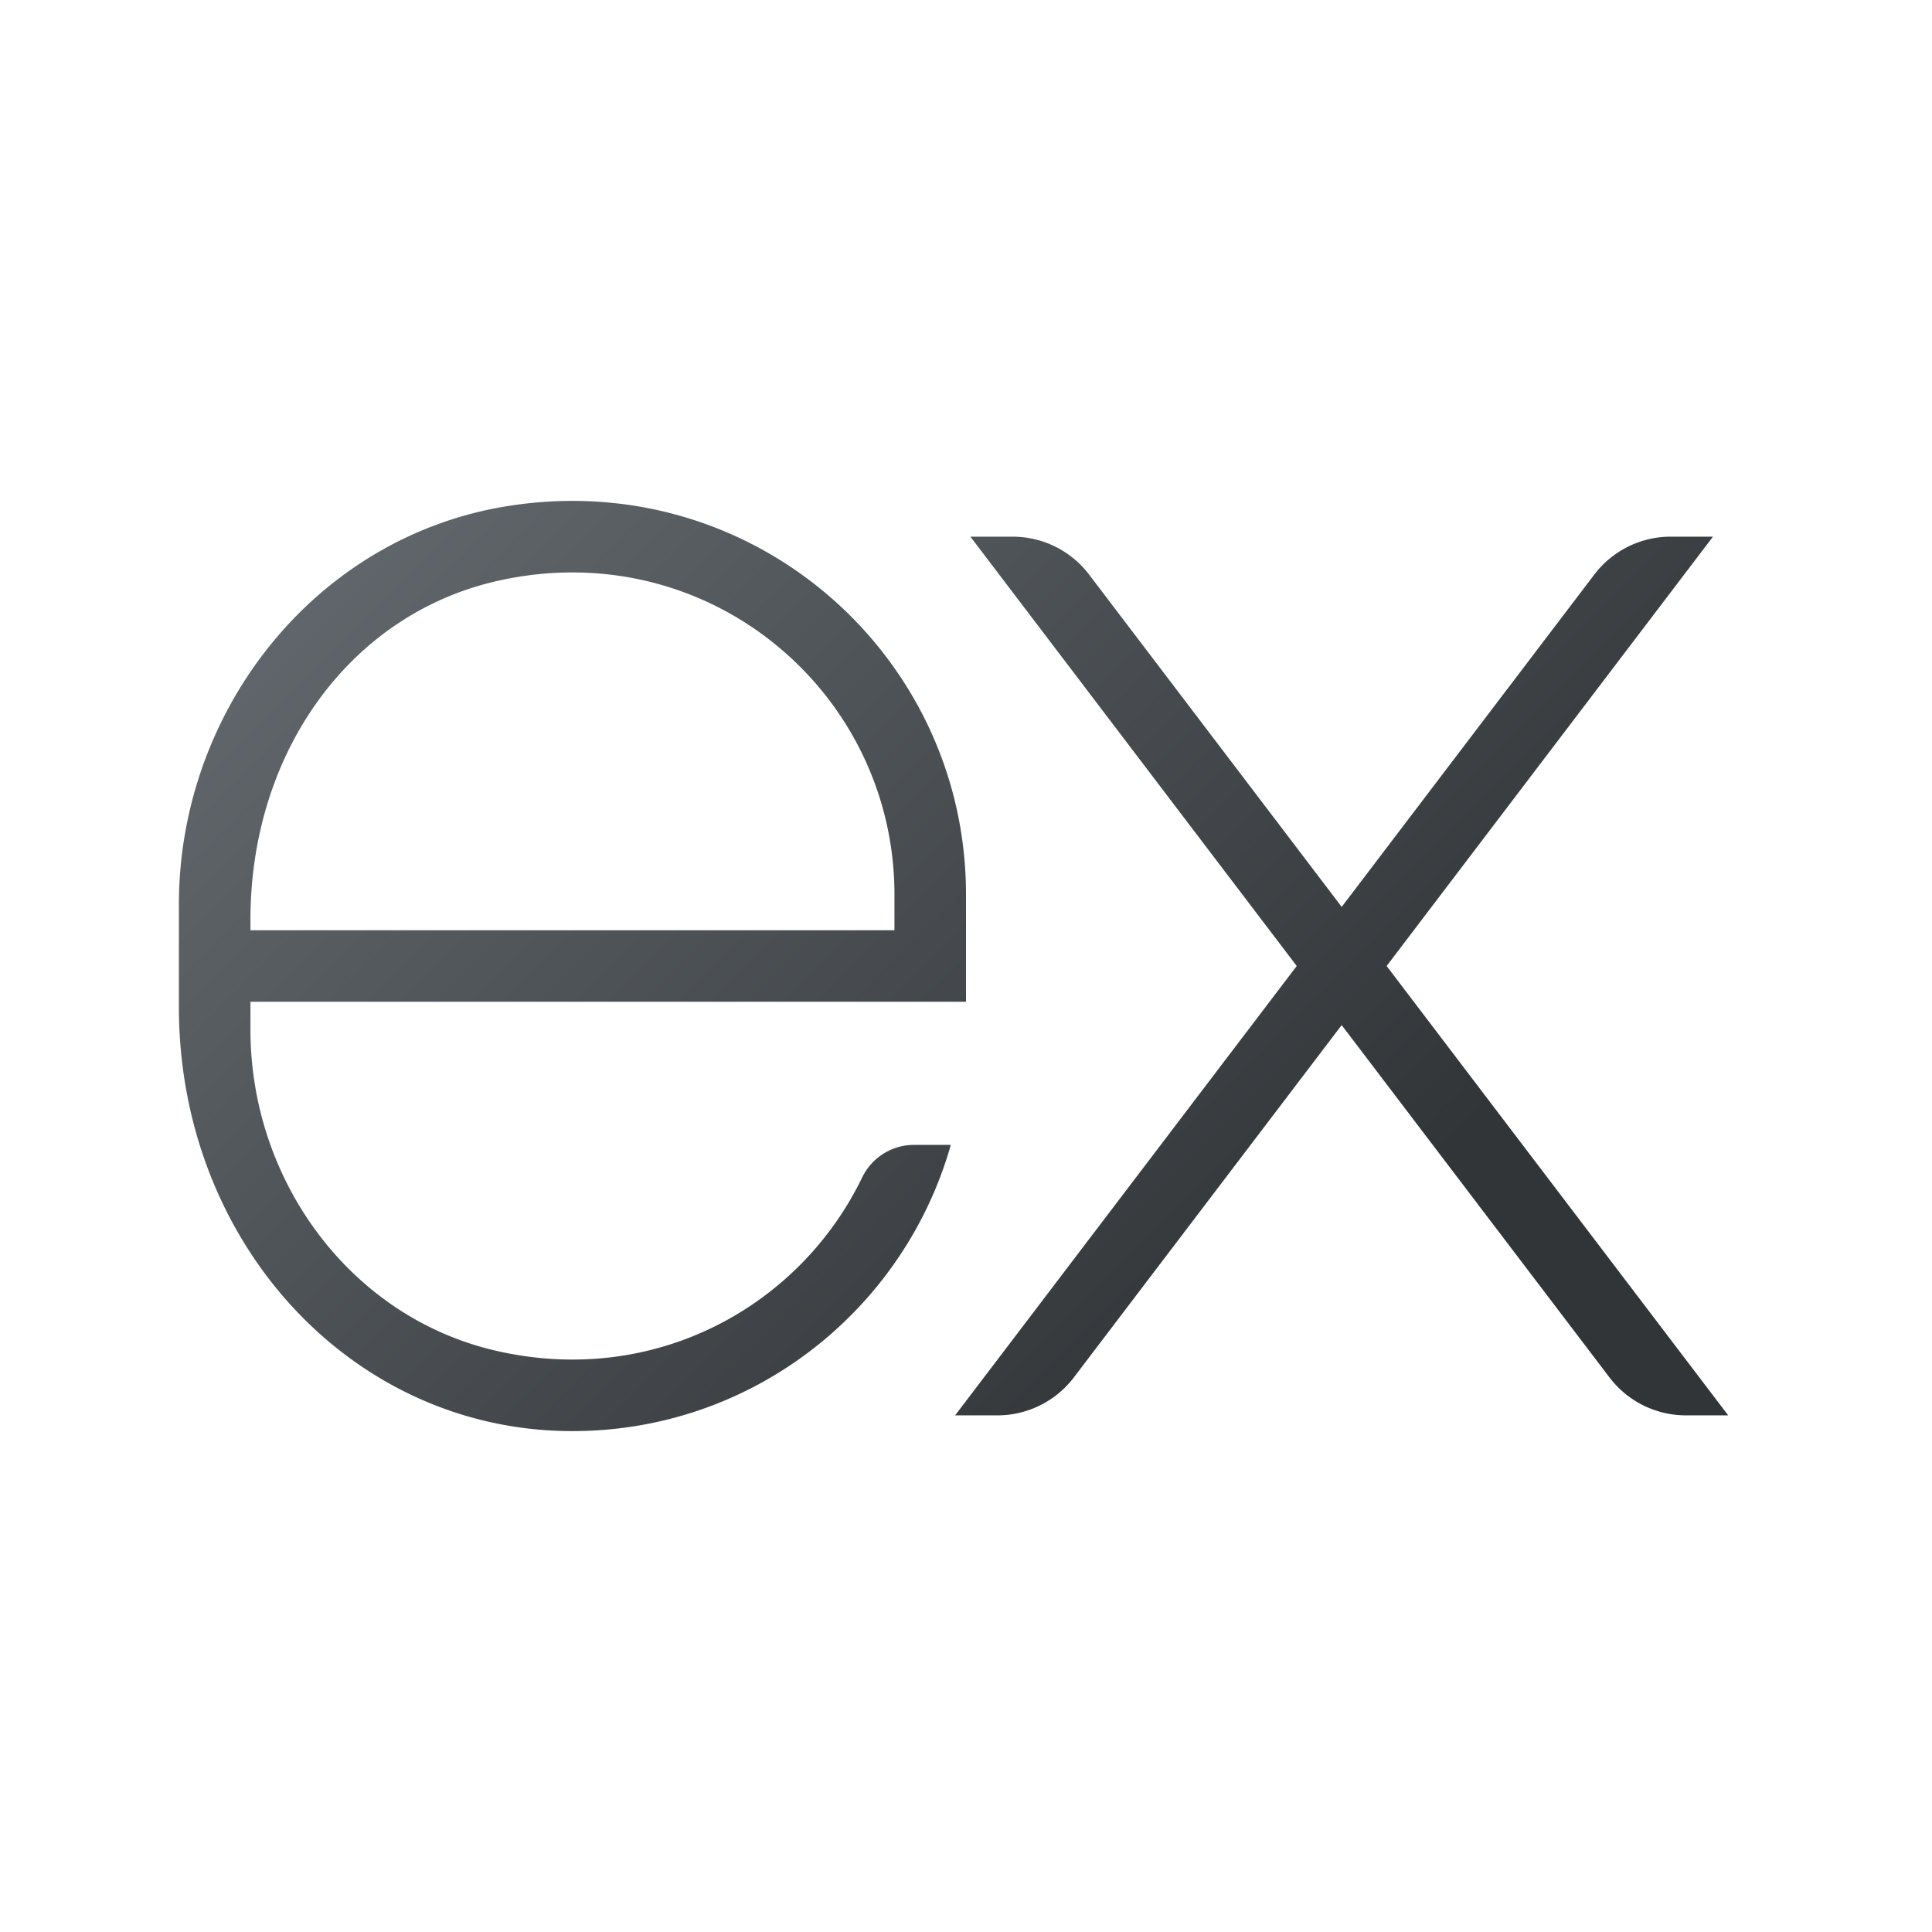 <svg xmlns="http://www.w3.org/2000/svg" width="54" height="54" fill="none">
  <path fill="url(#a)" d="m36.244 27-9.121-12h1.18c.84 0 1.631.392 2.139 1.061l7.059 9.287 7.059-9.287a2.681 2.681 0 0 1 2.138-1.061h1.18l-9.121 12 9.547 12.56h-1.18c-.84 0-1.631-.392-2.139-1.061l-7.485-9.847-7.485 9.847a2.687 2.687 0 0 1-2.139 1.061h-1.18l9.548-12.56Zm-29.244 1v.783c0 4.199 2.776 8.032 6.868 8.972 4.439 1.02 8.49-1.247 10.228-4.842.27-.558.832-.913 1.451-.913h1.028c-1.319 4.655-5.616 8.059-10.707 7.999C9.777 39.927 5 34.694 5 28.142V25.284c0-5.427 3.812-10.273 9.171-11.136C21.055 13.039 27 18.325 27 25v3H7Zm0-2h18v-1c0-5.648-5.202-10.08-11.076-8.768-4.12.921-6.924 4.77-6.924 9.478v.29Z"/>
  <defs>
    <linearGradient id="a" x1="6.851" x2="37.471" y1="4.596" y2="35.216" gradientUnits="userSpaceOnUse">
      <stop stop-color="#6D7479"/>
      <stop offset="1" stop-color="#323538"/>
    </linearGradient>
  </defs>
</svg>
